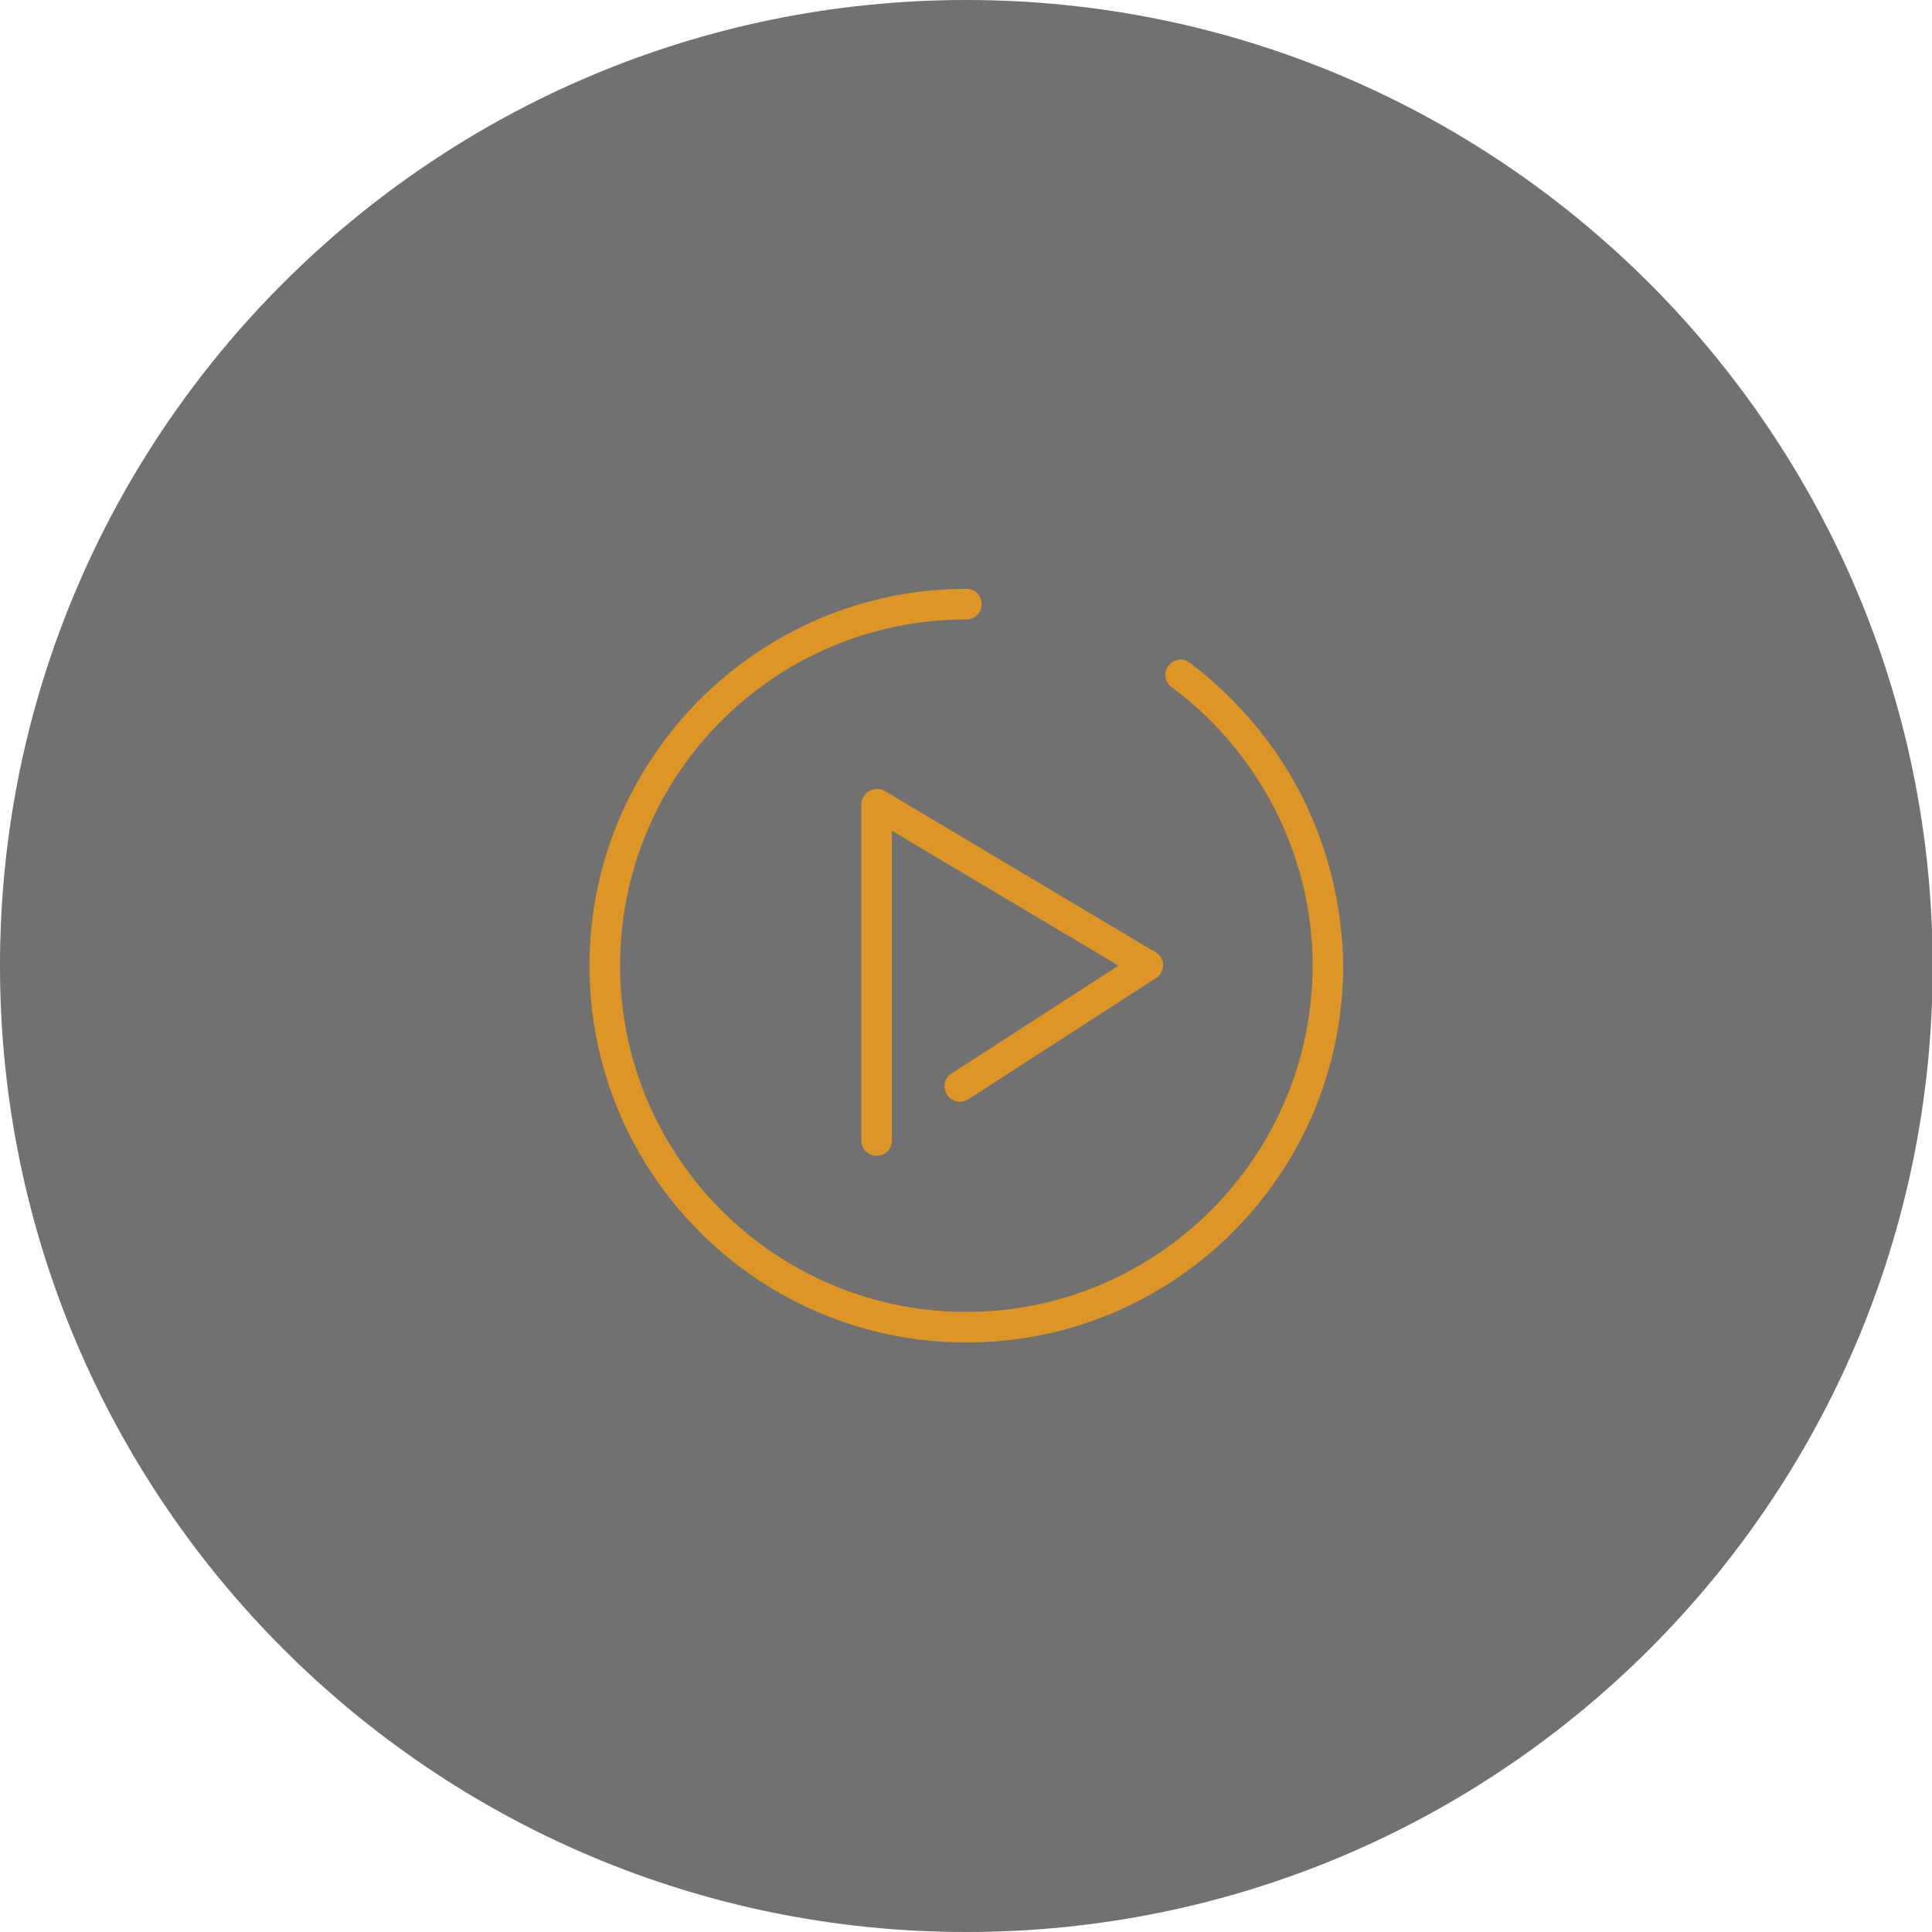 <?xml version="1.0" encoding="utf-8"?>
<!-- Generator: Adobe Illustrator 21.1.0, SVG Export Plug-In . SVG Version: 6.00 Build 0)  -->
<svg version="1.1" id="Layer_1" xmlns="http://www.w3.org/2000/svg" xmlns:xlink="http://www.w3.org/1999/xlink" x="0px" y="0px"
	 viewBox="0 0 290.7 290.7" style="enable-background:new 0 0 290.7 290.7;" xml:space="preserve">
<style type="text/css">
	.st0{opacity:0.75;}
	.st1{fill:#414141;}
	.st2{fill:#DD9626;}
</style>
<g>
	<g>
		<g class="st0">
			<g>
				<path class="st1" d="M145.4,290.7c80.3,0,145.4-65.1,145.4-145.3S225.6,0,145.4,0S0,65.1,0,145.3S65.1,290.7,145.4,290.7"/>
			</g>
		</g>
		<path class="st2" d="M195.7,119.4c-4-7.7-9.8-14.5-16.7-19.7c-1-0.8-2.5-0.5-3.2,0.5c-0.8,1-0.5,2.5,0.5,3.2
			c6.4,4.7,11.7,11,15.4,18.1c3.8,7.4,5.8,15.4,5.8,23.8c0,28.7-23.4,52.1-52.1,52.1c-28.7,0-52.1-23.3-52.1-52.1
			s23.3-52.1,52.1-52.1c1.3,0,2.3-1,2.3-2.3c0-1.3-1-2.3-2.3-2.3c-31.2,0-56.7,25.4-56.7,56.7s25.4,56.7,56.7,56.7
			s56.7-25.4,56.7-56.7C202,136.3,199.8,127.4,195.7,119.4"/>
		<path class="st2" d="M130.8,119c-0.7,0.4-1.2,1.2-1.2,2v50.6c0,1.3,1,2.3,2.3,2.3c1.3,0,2.3-1,2.3-2.3v-46.6l34.1,20.3l-25.1,16.2
			c-1.1,0.7-1.4,2.1-0.7,3.2c0.7,1.1,2.1,1.4,3.2,0.7l28.2-18.2c0.7-0.4,1.1-1.2,1.1-2c0-0.8-0.4-1.5-1.1-1.9l-40.8-24.3
			C132.5,118.6,131.6,118.6,130.8,119"/>
	</g>
</g>
</svg>
